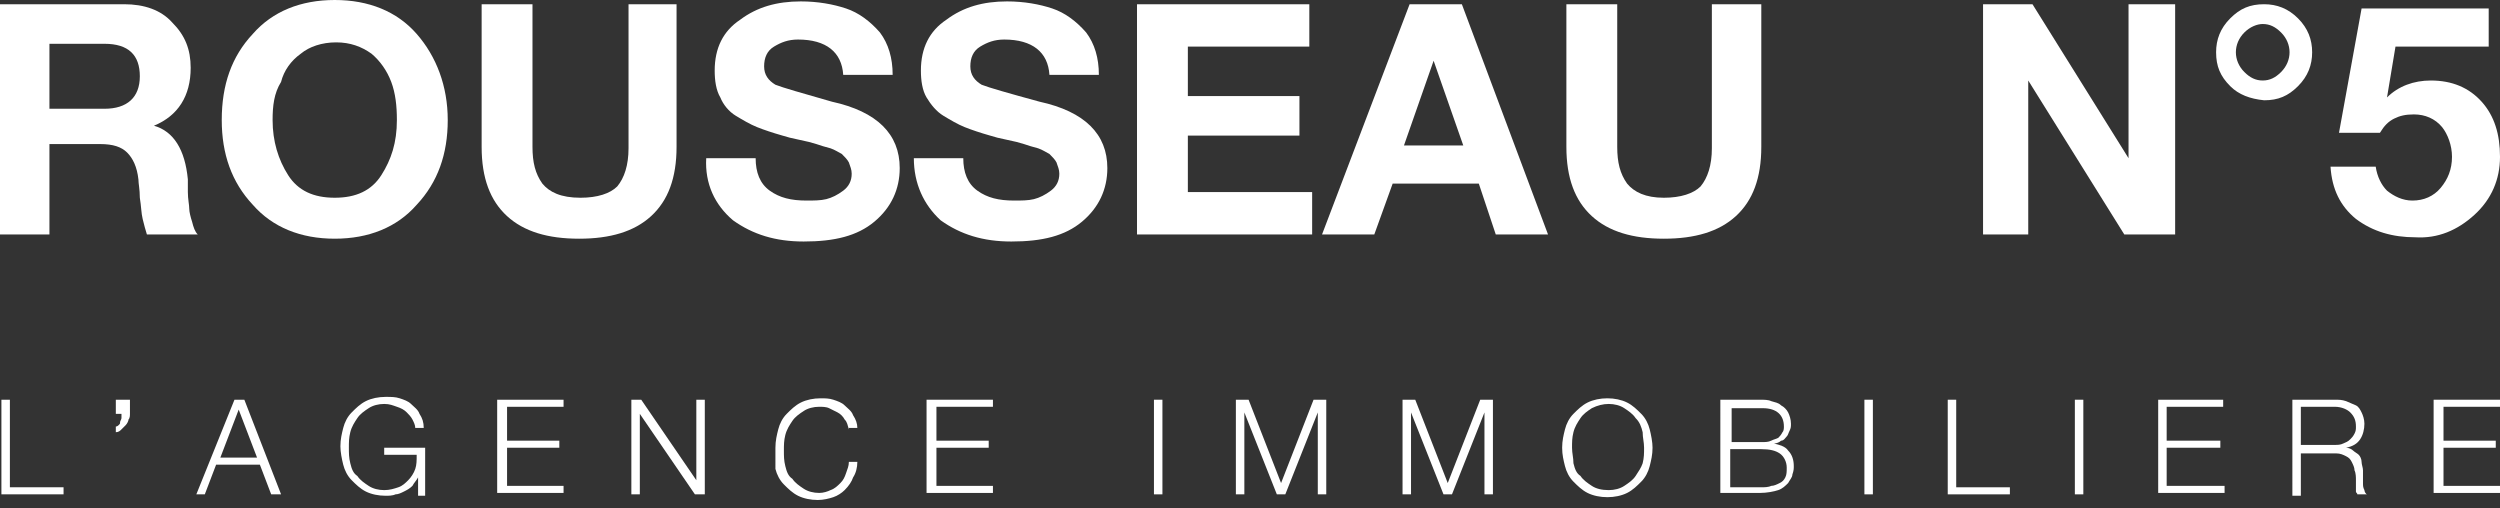 <svg xmlns="http://www.w3.org/2000/svg" xmlns:xlink="http://www.w3.org/1999/xlink" version="1.1" xml:space="preserve" width="177" height="36"><rect width="100%" height="100%" fill="#333333" stroke="none"/><rect id="backgroundrect" width="100%" height="100%" x="0" y="0" fill="none" stroke="none" class=""/>
<style type="text/css">
	.st0{fill:#FFFFFF;}
</style>

<g class="currentLayer"><title>Layer 1</title><g id="svg_1" class="">
	<g id="svg_2">
		<path class="st0" d="M5.329070518200751e-15,16.6 V0.3 h8.8 c1.4,0 2.6,0.4 3.4,1.3 c0.9,0.9 1.3,1.9 1.3,3.2 c0,2 -0.9,3.4 -2.6,4.1 v0 c1.4,0.4 2.2,1.7 2.4,3.8 c0,0 0,0.3 0,0.9 c0,0.5 0.1,0.9 0.1,1.2 c0,0.2 0.1,0.6 0.2,0.9 c0.1,0.4 0.2,0.7 0.4,0.9 h-3.6 c-0.1,-0.3 -0.2,-0.7 -0.3,-1.1 c-0.1,-0.4 -0.1,-0.9 -0.2,-1.5 c0,-0.6 -0.1,-1 -0.1,-1.3 c-0.1,-0.9 -0.4,-1.5 -0.8,-1.9 c-0.4,-0.4 -1,-0.6 -1.9,-0.6 h-3.6 v6.4 H5.329070518200751e-15 zM3.5,3.1 v4.6 h3.9 c1.6,0 2.5,-0.8 2.5,-2.3 c0,-1.5 -0.8,-2.3 -2.5,-2.3 H3.5 z" id="svg_3"/>
		<path class="st0" d="M15.7,8.5 c0,-2.5 0.7,-4.5 2.2,-6.1 c1.4,-1.6 3.4,-2.4 5.8,-2.4 c2.4,0 4.4,0.8 5.8,2.4 c1.4,1.6 2.2,3.7 2.2,6.1 c0,2.4 -0.7,4.4 -2.2,6 c-1.4,1.6 -3.4,2.4 -5.8,2.4 c-2.4,0 -4.4,-0.8 -5.8,-2.4 C16.4,12.9 15.7,10.9 15.7,8.5 zM19.3,8.5 c0,1.5 0.4,2.8 1.1,3.9 c0.7,1.1 1.8,1.6 3.3,1.6 c1.5,0 2.6,-0.5 3.3,-1.6 c0.7,-1.1 1.1,-2.3 1.1,-3.9 c0,-1 -0.1,-1.9 -0.4,-2.7 c-0.3,-0.8 -0.8,-1.5 -1.4,-2 c-0.7,-0.5 -1.5,-0.8 -2.5,-0.8 c-1,0 -1.9,0.3 -2.5,0.8 c-0.7,0.5 -1.2,1.2 -1.4,2 C19.4,6.6 19.3,7.5 19.3,8.5 z" id="svg_4"/>
		<path class="st0" d="M47.9,0.3 v10.1 c0,2.2 -0.6,3.8 -1.8,4.9 c-1.2,1.1 -2.9,1.6 -5.1,1.6 c-2.2,0 -3.9,-0.5 -5.1,-1.6 c-1.2,-1.1 -1.8,-2.7 -1.8,-4.9 V0.3 h3.6 v10.1 c0,1.1 0.2,1.9 0.7,2.6 c0.5,0.6 1.3,1 2.7,1 c1.2,0 2.1,-0.3 2.6,-0.8 c0.5,-0.6 0.8,-1.5 0.8,-2.7 V0.3 H47.9 z" id="svg_5"/>
		<path class="st0" d="M50,11.2 h3.5 c0,1 0.3,1.8 1,2.3 c0.7,0.5 1.5,0.7 2.6,0.7 c0.5,0 1,0 1.4,-0.1 c0.4,-0.1 0.8,-0.3 1.2,-0.6 c0.4,-0.3 0.6,-0.7 0.6,-1.2 c0,-0.3 -0.1,-0.5 -0.2,-0.8 c-0.1,-0.2 -0.3,-0.4 -0.5,-0.6 c-0.2,-0.1 -0.5,-0.3 -0.8,-0.4 c-0.4,-0.1 -0.7,-0.2 -1,-0.3 c-0.3,-0.1 -0.7,-0.2 -1.2,-0.3 c-0.5,-0.1 -0.9,-0.2 -1.2,-0.3 c-0.7,-0.2 -1.3,-0.4 -1.8,-0.6 c-0.5,-0.2 -1,-0.5 -1.5,-0.8 c-0.5,-0.3 -0.9,-0.8 -1.1,-1.3 c-0.3,-0.5 -0.4,-1.2 -0.4,-1.9 c0,-1.6 0.6,-2.8 1.8,-3.6 c1.2,-0.9 2.6,-1.3 4.3,-1.3 c1.2,0 2.3,0.2 3.2,0.5 c0.9,0.3 1.7,0.9 2.4,1.7 c0.6,0.8 0.9,1.8 0.9,3 h-3.5 c-0.1,-1.6 -1.2,-2.5 -3.2,-2.5 c-0.7,0 -1.2,0.2 -1.7,0.5 c-0.5,0.3 -0.7,0.8 -0.7,1.4 c0,0.6 0.3,1 0.8,1.3 c0.5,0.2 1.9,0.6 4,1.2 c3.2,0.7 4.8,2.3 4.8,4.7 c0,1.5 -0.6,2.8 -1.8,3.8 c-1.2,1 -2.8,1.4 -5,1.4 c-2,0 -3.6,-0.5 -5,-1.5 C50.6,14.5 49.9,13 50,11.2 z" id="svg_6"/>
		<path class="st0" d="M64.7,11.2 h3.5 c0,1 0.3,1.8 1,2.3 c0.7,0.5 1.5,0.7 2.6,0.7 c0.5,0 1,0 1.4,-0.1 c0.4,-0.1 0.8,-0.3 1.2,-0.6 c0.4,-0.3 0.6,-0.7 0.6,-1.2 c0,-0.3 -0.1,-0.5 -0.2,-0.8 c-0.1,-0.2 -0.3,-0.4 -0.5,-0.6 c-0.2,-0.1 -0.5,-0.3 -0.8,-0.4 c-0.4,-0.1 -0.7,-0.2 -1,-0.3 c-0.3,-0.1 -0.7,-0.2 -1.2,-0.3 c-0.5,-0.1 -0.9,-0.2 -1.2,-0.3 c-0.7,-0.2 -1.3,-0.4 -1.8,-0.6 c-0.5,-0.2 -1,-0.5 -1.5,-0.8 c-0.5,-0.3 -0.9,-0.8 -1.2,-1.3 c-0.3,-0.5 -0.4,-1.2 -0.4,-1.9 c0,-1.6 0.6,-2.8 1.8,-3.6 c1.2,-0.9 2.6,-1.3 4.3,-1.3 c1.2,0 2.3,0.2 3.2,0.5 c0.9,0.3 1.7,0.9 2.4,1.7 c0.6,0.8 0.9,1.8 0.9,3 h-3.5 c-0.1,-1.6 -1.2,-2.5 -3.2,-2.5 c-0.7,0 -1.2,0.2 -1.7,0.5 c-0.5,0.3 -0.7,0.8 -0.7,1.4 c0,0.6 0.3,1 0.8,1.3 c0.5,0.2 1.9,0.6 4.1,1.2 c3.2,0.7 4.8,2.3 4.8,4.7 c0,1.5 -0.6,2.8 -1.8,3.8 c-1.2,1 -2.8,1.4 -5,1.4 c-2,0 -3.6,-0.5 -5,-1.5 C65.4,14.5 64.7,13 64.7,11.2 z" id="svg_7"/>
		<path class="st0" d="M80.5,16.6 V0.3 h12.2 v3 h-8.6 V6.8 h7.9 v2.8 h-7.9 v4 h8.8 v3 H80.5 z" id="svg_8"/>
		<path class="st0" d="M93.6,16.6 l6.2,-16.3 h3.7 l6.1,16.3 h-3.7 l-1.2,-3.6 h-6.1 l-1.3,3.6 H93.6 zM101.5,4.3 l-2.1,6 h4.2 L101.5,4.3 L101.5,4.3 z" id="svg_9"/>
		<path class="st0" d="M124.7,0.3 v10.1 c0,2.2 -0.6,3.8 -1.8,4.9 c-1.2,1.1 -2.9,1.6 -5.1,1.6 c-2.2,0 -3.9,-0.5 -5.1,-1.6 c-1.2,-1.1 -1.8,-2.7 -1.8,-4.9 V0.3 h3.6 v10.1 c0,1.1 0.2,1.9 0.7,2.6 c0.5,0.6 1.3,1 2.6,1 c1.2,0 2.1,-0.3 2.6,-0.8 c0.5,-0.6 0.8,-1.5 0.8,-2.7 V0.3 H124.7 z" id="svg_10"/>
		<path class="st0" d="M140.4,16.6 V0.3 h3.5 l6.8,10.9 h0 V0.3 h3.3 v16.3 h-3.6 l-6.8,-10.9 h0 v10.9 H140.4 z" id="svg_11"/>
		<path class="st0" d="M157.9,6.1 c-0.7,-0.7 -1,-1.4 -1,-2.4 c0,-0.9 0.3,-1.7 1,-2.4 c0.7,-0.7 1.4,-1 2.4,-1 c0.9,0 1.7,0.3 2.4,1 c0.7,0.7 1,1.5 1,2.4 c0,0.9 -0.3,1.7 -1,2.4 c-0.7,0.7 -1.4,1 -2.4,1 C159.3,7 158.5,6.7 157.9,6.1 zM158.9,2.3 c-0.4,0.4 -0.6,0.9 -0.6,1.4 c0,0.5 0.2,1 0.6,1.4 c0.4,0.4 0.8,0.6 1.3,0.6 c0.5,0 0.9,-0.2 1.3,-0.6 c0.4,-0.4 0.6,-0.9 0.6,-1.4 c0,-0.5 -0.2,-1 -0.6,-1.4 c-0.4,-0.4 -0.8,-0.6 -1.3,-0.6 C159.8,1.7 159.3,1.9 158.9,2.3 z" id="svg_12"/>
		<path class="st0" d="M176.2,0.6 v2.7 h-6.6 l-0.6,3.6 l0,0 c0.8,-0.8 1.9,-1.2 3.1,-1.2 c1.5,0 2.7,0.5 3.6,1.5 c0.9,1 1.3,2.3 1.3,3.9 c0,1.6 -0.6,3 -1.8,4.1 c-1.2,1.1 -2.6,1.7 -4.2,1.6 c-1.6,0 -3,-0.4 -4.2,-1.3 c-1.1,-0.9 -1.7,-2.1 -1.8,-3.7 h3.2 c0.1,0.7 0.4,1.3 0.8,1.7 c0.5,0.4 1.1,0.7 1.8,0.7 c0.8,0 1.5,-0.3 2,-0.9 c0.5,-0.6 0.8,-1.3 0.8,-2.2 c0,-0.8 -0.3,-1.6 -0.7,-2.1 c-0.5,-0.6 -1.2,-0.9 -2,-0.9 c-0.6,0 -1,0.1 -1.4,0.3 c-0.4,0.2 -0.7,0.5 -1,1 h-2.9 l1.6,-8.8 H176.2 z" id="svg_13"/>
	</g>
	<g id="svg_14">
		<path class="st0" d="M0.1,28.3 h0.6 v6.2 h3.8 v0.5 h-4.4 V28.3 z" id="svg_15"/>
		<path class="st0" d="M9.2,28.3 v1 c0,0.1 0,0.3 -0.1,0.4 c0,0.1 -0.1,0.3 -0.2,0.4 c-0.1,0.1 -0.2,0.2 -0.3,0.3 c-0.1,0.1 -0.2,0.2 -0.4,0.2 v-0.4 c0.1,0 0.2,-0.1 0.2,-0.1 c0.1,-0.1 0.1,-0.1 0.1,-0.2 c0,-0.1 0.1,-0.2 0.1,-0.3 c0,-0.1 0,-0.2 0,-0.3 h-0.4 v-1 H9.2 z" id="svg_16"/>
		<path class="st0" d="M16.6,28.3 h0.7 l2.6,6.7 h-0.7 l-0.8,-2.1 h-3.1 l-0.8,2.1 H13.9 L16.6,28.3 zM15.6,32.4 h2.6 L16.9,29 L15.6,32.4 z" id="svg_17"/>
		<path class="st0" d="M30.1,35.1 h-0.5 L29.6,33.8 h0 c-0.1,0.2 -0.3,0.4 -0.4,0.6 c-0.2,0.2 -0.4,0.3 -0.6,0.4 c-0.2,0.1 -0.4,0.2 -0.6,0.2 c-0.2,0.1 -0.5,0.1 -0.7,0.1 c-0.5,0 -1,-0.1 -1.4,-0.3 c-0.4,-0.2 -0.7,-0.5 -1,-0.8 c-0.3,-0.3 -0.5,-0.7 -0.6,-1.1 c-0.1,-0.4 -0.2,-0.9 -0.2,-1.3 c0,-0.5 0.1,-0.9 0.2,-1.3 c0.1,-0.4 0.3,-0.8 0.6,-1.1 c0.3,-0.3 0.6,-0.6 1,-0.8 c0.4,-0.2 0.9,-0.3 1.4,-0.3 c0.4,0 0.7,0 1,0.1 c0.3,0.1 0.6,0.2 0.8,0.4 c0.2,0.2 0.5,0.4 0.6,0.7 c0.2,0.3 0.3,0.6 0.3,1 h-0.6 c0,-0.2 -0.1,-0.4 -0.2,-0.6 c-0.1,-0.2 -0.3,-0.4 -0.4,-0.5 c-0.2,-0.2 -0.4,-0.3 -0.7,-0.4 c-0.3,-0.1 -0.5,-0.2 -0.9,-0.2 c-0.4,0 -0.8,0.1 -1.1,0.3 c-0.3,0.2 -0.6,0.4 -0.8,0.7 c-0.2,0.3 -0.4,0.6 -0.5,1 c-0.1,0.4 -0.1,0.7 -0.1,1.1 c0,0.4 0,0.7 0.1,1.1 c0.1,0.4 0.2,0.7 0.5,0.9 c0.2,0.3 0.5,0.5 0.8,0.7 c0.3,0.2 0.7,0.3 1.1,0.3 c0.4,0 0.7,-0.1 1,-0.2 c0.3,-0.1 0.5,-0.3 0.7,-0.5 c0.2,-0.2 0.4,-0.5 0.5,-0.8 c0.1,-0.3 0.1,-0.6 0.1,-1 h-2.3 v-0.5 h2.9 V35.1 z" id="svg_18"/>
		<path class="st0" d="M35.2,28.3 H39.9 v0.5 h-4 v2.4 h3.7 v0.5 H35.9 v2.7 h4 v0.5 h-4.7 V28.3 z" id="svg_19"/>
		<path class="st0" d="M44.7,28.3 h0.7 l3.9,5.7 h0 v-5.7 h0.6 v6.7 h-0.7 l-3.9,-5.7 h0 v5.7 h-0.6 V28.3 z" id="svg_20"/>
		<path class="st0" d="M60.1,30.4 c-0.1,-0.3 -0.1,-0.5 -0.3,-0.7 c-0.1,-0.2 -0.3,-0.4 -0.5,-0.5 c-0.2,-0.1 -0.4,-0.2 -0.6,-0.3 c-0.2,-0.1 -0.5,-0.1 -0.7,-0.1 c-0.4,0 -0.8,0.1 -1.1,0.3 c-0.3,0.2 -0.6,0.4 -0.8,0.7 c-0.2,0.3 -0.4,0.6 -0.5,1 c-0.1,0.4 -0.1,0.7 -0.1,1.1 c0,0.4 0,0.7 0.1,1.1 c0.1,0.4 0.2,0.7 0.5,0.9 c0.2,0.3 0.5,0.5 0.8,0.7 c0.3,0.2 0.7,0.3 1.1,0.3 c0.3,0 0.6,-0.1 0.8,-0.2 c0.3,-0.1 0.5,-0.3 0.7,-0.5 c0.2,-0.2 0.3,-0.4 0.4,-0.7 c0.1,-0.3 0.2,-0.5 0.2,-0.8 h0.6 c0,0.4 -0.1,0.8 -0.3,1.1 c-0.1,0.3 -0.3,0.6 -0.6,0.9 c-0.2,0.2 -0.5,0.4 -0.8,0.5 c-0.3,0.1 -0.7,0.2 -1.1,0.2 c-0.5,0 -1,-0.1 -1.4,-0.3 c-0.4,-0.2 -0.7,-0.5 -1,-0.8 c-0.3,-0.3 -0.5,-0.7 -0.6,-1.1 C54.9,32.6 54.9,32.2 54.9,31.7 c0,-0.5 0.1,-0.9 0.2,-1.3 c0.1,-0.4 0.3,-0.8 0.6,-1.1 c0.3,-0.3 0.6,-0.6 1,-0.8 c0.4,-0.2 0.9,-0.3 1.4,-0.3 c0.3,0 0.6,0 0.9,0.1 c0.3,0.1 0.6,0.2 0.8,0.4 c0.2,0.2 0.5,0.4 0.6,0.7 c0.2,0.3 0.3,0.6 0.3,0.9 H60.1 z" id="svg_21"/>
		<path class="st0" d="M65.7,28.3 h4.6 v0.5 h-4 v2.4 h3.7 v0.5 h-3.7 v2.7 h4 v0.5 h-4.7 V28.3 z" id="svg_22"/>
		<path class="st0" d="M81.7,28.3 h0.6 v6.7 h-0.6 V28.3 z" id="svg_23"/>
		<path class="st0" d="M87.5,28.3 h0.9 l2.3,5.9 l2.3,-5.9 h0.9 v6.7 h-0.6 v-5.8 h0 l-2.3,5.8 h-0.6 l-2.3,-5.8 h0 v5.8 h-0.6 V28.3 z" id="svg_24"/>
		<path class="st0" d="M99.3,28.3 h0.9 l2.3,5.9 l2.3,-5.9 h0.9 v6.7 h-0.6 v-5.8 h0 l-2.3,5.8 h-0.6 l-2.3,-5.8 h0 v5.8 h-0.6 V28.3 z" id="svg_25"/>
		<path class="st0" d="M110.6,31.7 c0,-0.5 0.1,-0.9 0.2,-1.3 c0.1,-0.4 0.3,-0.8 0.6,-1.1 c0.3,-0.3 0.6,-0.6 1,-0.8 c0.4,-0.2 0.9,-0.3 1.4,-0.3 c0.5,0 1,0.1 1.4,0.3 c0.4,0.2 0.7,0.5 1,0.8 c0.3,0.3 0.5,0.7 0.6,1.1 c0.1,0.4 0.2,0.9 0.2,1.3 c0,0.5 -0.1,0.9 -0.2,1.3 c-0.1,0.4 -0.3,0.8 -0.6,1.1 c-0.3,0.3 -0.6,0.6 -1,0.8 c-0.4,0.2 -0.9,0.3 -1.4,0.3 c-0.5,0 -1,-0.1 -1.4,-0.3 c-0.4,-0.2 -0.7,-0.5 -1,-0.8 c-0.3,-0.3 -0.5,-0.7 -0.6,-1.1 C110.7,32.6 110.6,32.2 110.6,31.7 zM111.3,31.7 c0,0.4 0.1,0.7 0.1,1.1 c0.1,0.4 0.2,0.7 0.5,0.9 c0.2,0.3 0.5,0.5 0.8,0.7 c0.3,0.2 0.7,0.3 1.2,0.3 c0.4,0 0.8,-0.1 1.1,-0.3 c0.3,-0.2 0.6,-0.4 0.8,-0.7 c0.2,-0.3 0.4,-0.6 0.5,-0.9 c0.1,-0.4 0.1,-0.7 0.1,-1.1 c0,-0.4 -0.1,-0.7 -0.1,-1.1 c-0.1,-0.4 -0.2,-0.7 -0.5,-1 c-0.2,-0.3 -0.5,-0.5 -0.8,-0.7 c-0.3,-0.2 -0.7,-0.3 -1.1,-0.3 c-0.4,0 -0.8,0.1 -1.2,0.3 c-0.3,0.2 -0.6,0.4 -0.8,0.7 c-0.2,0.3 -0.4,0.6 -0.5,1 C111.3,31 111.3,31.3 111.3,31.7 z" id="svg_26"/>
		<path class="st0" d="M121.8,28.3 h2.8 c0.3,0 0.6,0 0.8,0.1 c0.3,0.1 0.5,0.1 0.7,0.3 c0.2,0.1 0.4,0.3 0.5,0.5 c0.1,0.2 0.2,0.5 0.2,0.8 c0,0.2 0,0.3 -0.1,0.5 c-0.1,0.2 -0.1,0.3 -0.2,0.4 c-0.1,0.1 -0.2,0.3 -0.4,0.3 c-0.1,0.1 -0.3,0.2 -0.5,0.2 v0 c0.4,0.1 0.8,0.2 1,0.5 c0.3,0.3 0.4,0.7 0.4,1.1 c0,0.2 0,0.3 -0.1,0.6 c0,0.2 -0.2,0.4 -0.3,0.6 c-0.2,0.2 -0.4,0.4 -0.7,0.5 c-0.3,0.1 -0.8,0.2 -1.3,0.2 h-2.8 V28.3 zM122.5,31.3 h2.2 c0.3,0 0.5,0 0.7,-0.1 c0.2,-0.1 0.3,-0.1 0.5,-0.2 c0.1,-0.1 0.2,-0.2 0.3,-0.4 c0.1,-0.1 0.1,-0.3 0.1,-0.4 c0,-0.8 -0.5,-1.3 -1.5,-1.3 h-2.2 V31.3 zM122.5,34.5 h2.2 c0.2,0 0.5,0 0.7,-0.1 c0.2,0 0.4,-0.1 0.6,-0.2 c0.2,-0.1 0.3,-0.2 0.4,-0.4 c0.1,-0.2 0.1,-0.4 0.1,-0.7 c0,-0.4 -0.2,-0.8 -0.5,-1 c-0.3,-0.2 -0.7,-0.3 -1.3,-0.3 h-2.2 V34.5 z" id="svg_27"/>
		<path class="st0" d="M132,28.3 h0.6 v6.7 h-0.6 V28.3 z" id="svg_28"/>
		<path class="st0" d="M137.9,28.3 h0.6 v6.2 h3.8 v0.5 H137.9 V28.3 z" id="svg_29"/>
		<path class="st0" d="M146.9,28.3 h0.6 v6.7 H146.9 V28.3 z" id="svg_30"/>
		<path class="st0" d="M152.8,28.3 h4.6 v0.5 h-4 v2.4 h3.8 v0.5 h-3.8 v2.7 h4.1 v0.5 h-4.7 V28.3 z" id="svg_31"/>
		<path class="st0" d="M162.2,28.3 h3.1 c0.3,0 0.5,0 0.8,0.1 c0.2,0.1 0.5,0.2 0.7,0.3 c0.2,0.1 0.3,0.3 0.4,0.5 c0.1,0.2 0.2,0.5 0.2,0.8 c0,0.4 -0.1,0.8 -0.3,1.1 c-0.2,0.3 -0.5,0.5 -1,0.6 v0 c0.2,0 0.4,0.1 0.5,0.2 c0.1,0.1 0.3,0.2 0.4,0.3 c0.1,0.1 0.2,0.3 0.2,0.5 c0,0.2 0.1,0.4 0.1,0.6 c0,0.1 0,0.3 0,0.4 c0,0.2 0,0.3 0,0.5 c0,0.2 0,0.3 0.1,0.5 c0,0.1 0.1,0.3 0.2,0.3 h-0.7 c0,-0.1 -0.1,-0.1 -0.1,-0.2 c0,-0.1 0,-0.2 0,-0.3 c0,-0.1 0,-0.2 0,-0.3 c0,-0.1 0,-0.2 0,-0.2 c0,-0.2 0,-0.5 -0.1,-0.7 c0,-0.2 -0.1,-0.4 -0.2,-0.6 c-0.1,-0.2 -0.2,-0.3 -0.4,-0.4 c-0.2,-0.1 -0.4,-0.2 -0.7,-0.2 H162.9 v3 h-0.6 V28.3 zM162.9,31.5 h2.4 c0.2,0 0.4,0 0.6,-0.1 c0.2,-0.1 0.3,-0.1 0.5,-0.3 c0.1,-0.1 0.2,-0.2 0.3,-0.4 c0.1,-0.2 0.1,-0.3 0.1,-0.5 c0,-0.4 -0.1,-0.7 -0.4,-1 c-0.2,-0.2 -0.6,-0.4 -1.1,-0.4 H162.9 V31.5 z" id="svg_32"/>
		<path class="st0" d="M172.4,28.3 h4.6 v0.5 h-4 v2.4 h3.7 v0.5 h-3.7 v2.7 h4 v0.5 h-4.7 V28.3 z" id="svg_33"/>
	</g>
</g></g></svg>
